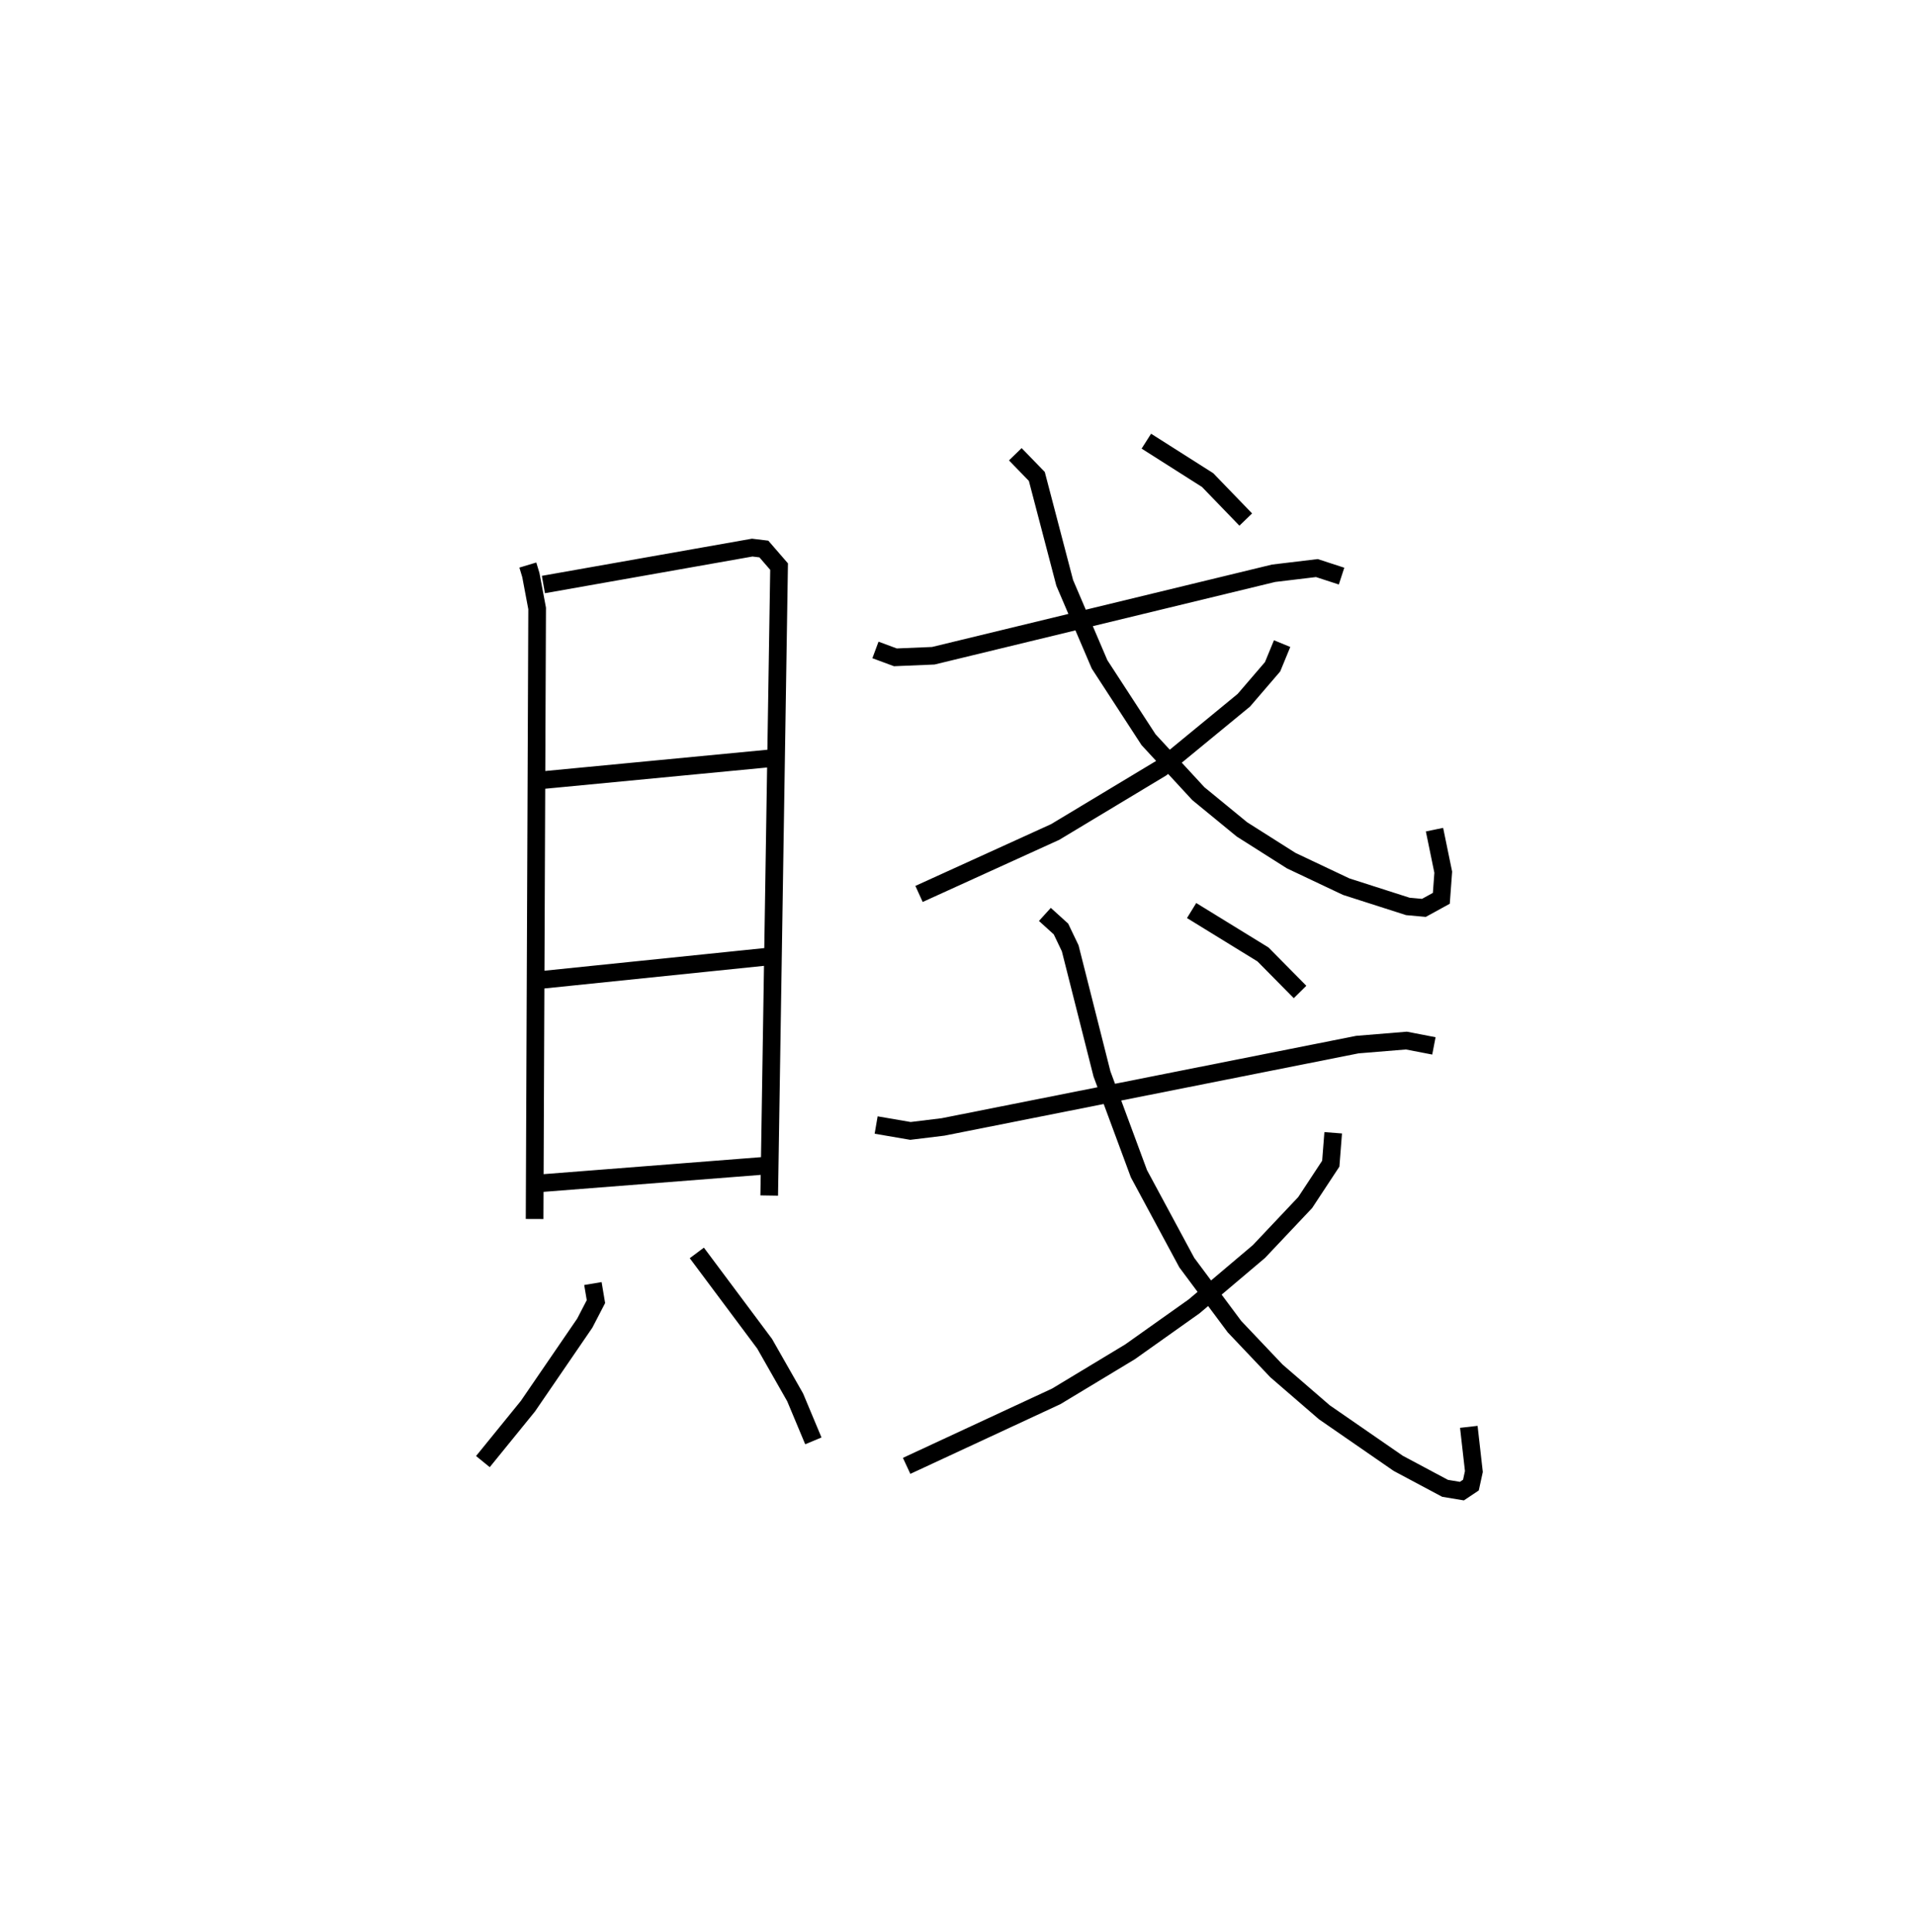 <?xml version="1.0" encoding="utf-8" ?>
<svg baseProfile="full" height="109.493" version="1.1" width="108.517" xmlns="http://www.w3.org/2000/svg" xmlns:ev="http://www.w3.org/2001/xml-events" xmlns:xlink="http://www.w3.org/1999/xlink"><defs /><rect fill="white" height="109.493" width="108.517" x="0" y="0" /><path d="M25,25 m0.0,0.0 m4.911,7.017 l0.172,0.572 0.355,1.888 l-0.144,34.595 m0.499,-35.951 l11.832,-2.092 0.661,0.08 l0.862,0.996 -0.559,35.637 m-12.817,-23.54 l12.782,-1.224 m-13.02,12.561 l12.947,-1.333 m-12.966,12.849 l12.68,-0.991 m-9.597,6.665 l0.172,1.024 -0.632,1.219 l-3.223,4.707 -2.551,3.139 m12.123,-11.824 l3.842,5.147 1.729,3.037 l1.032,2.466 m3.519,-44.816 l1.129,0.419 2.149,-0.09 l19.285,-4.674 2.451,-0.294 l1.399,0.456 m-18.488,-6.905 l1.22,1.257 1.58,6.031 l1.975,4.619 2.776,4.267 l2.819,3.055 2.475,2.03 l2.792,1.769 3.115,1.474 l3.493,1.12 0.909,0.082 l0.988,-0.542 0.109,-1.479 l-0.496,-2.411 m-8.635,-10.542 l-0.54,1.312 -1.629,1.896 l-4.681,3.848 -6.011,3.618 l-7.714,3.51 m12.881,-25.655 l3.472,2.205 2.161,2.237 m-20.945,34.307 l1.944,0.334 1.849,-0.226 l23.476,-4.665 2.779,-0.228 l1.559,0.301 m-22.045,-7.45 l0.912,0.827 0.523,1.093 l1.8,7.118 2.095,5.657 l2.712,5.036 2.701,3.627 l2.38,2.509 2.713,2.344 l4.188,2.894 2.654,1.415 l0.954,0.158 0.51,-0.342 l0.168,-0.769 -0.287,-2.531 m-7.685,-16.662 l-0.137,1.75 -1.451,2.204 l-2.619,2.773 -3.677,3.11 l-3.63,2.575 -4.182,2.524 l-8.476,3.937 m16.149,-31.466 l4.044,2.487 2.101,2.127 " fill="none" stroke="black" stroke-width="1" /></svg>